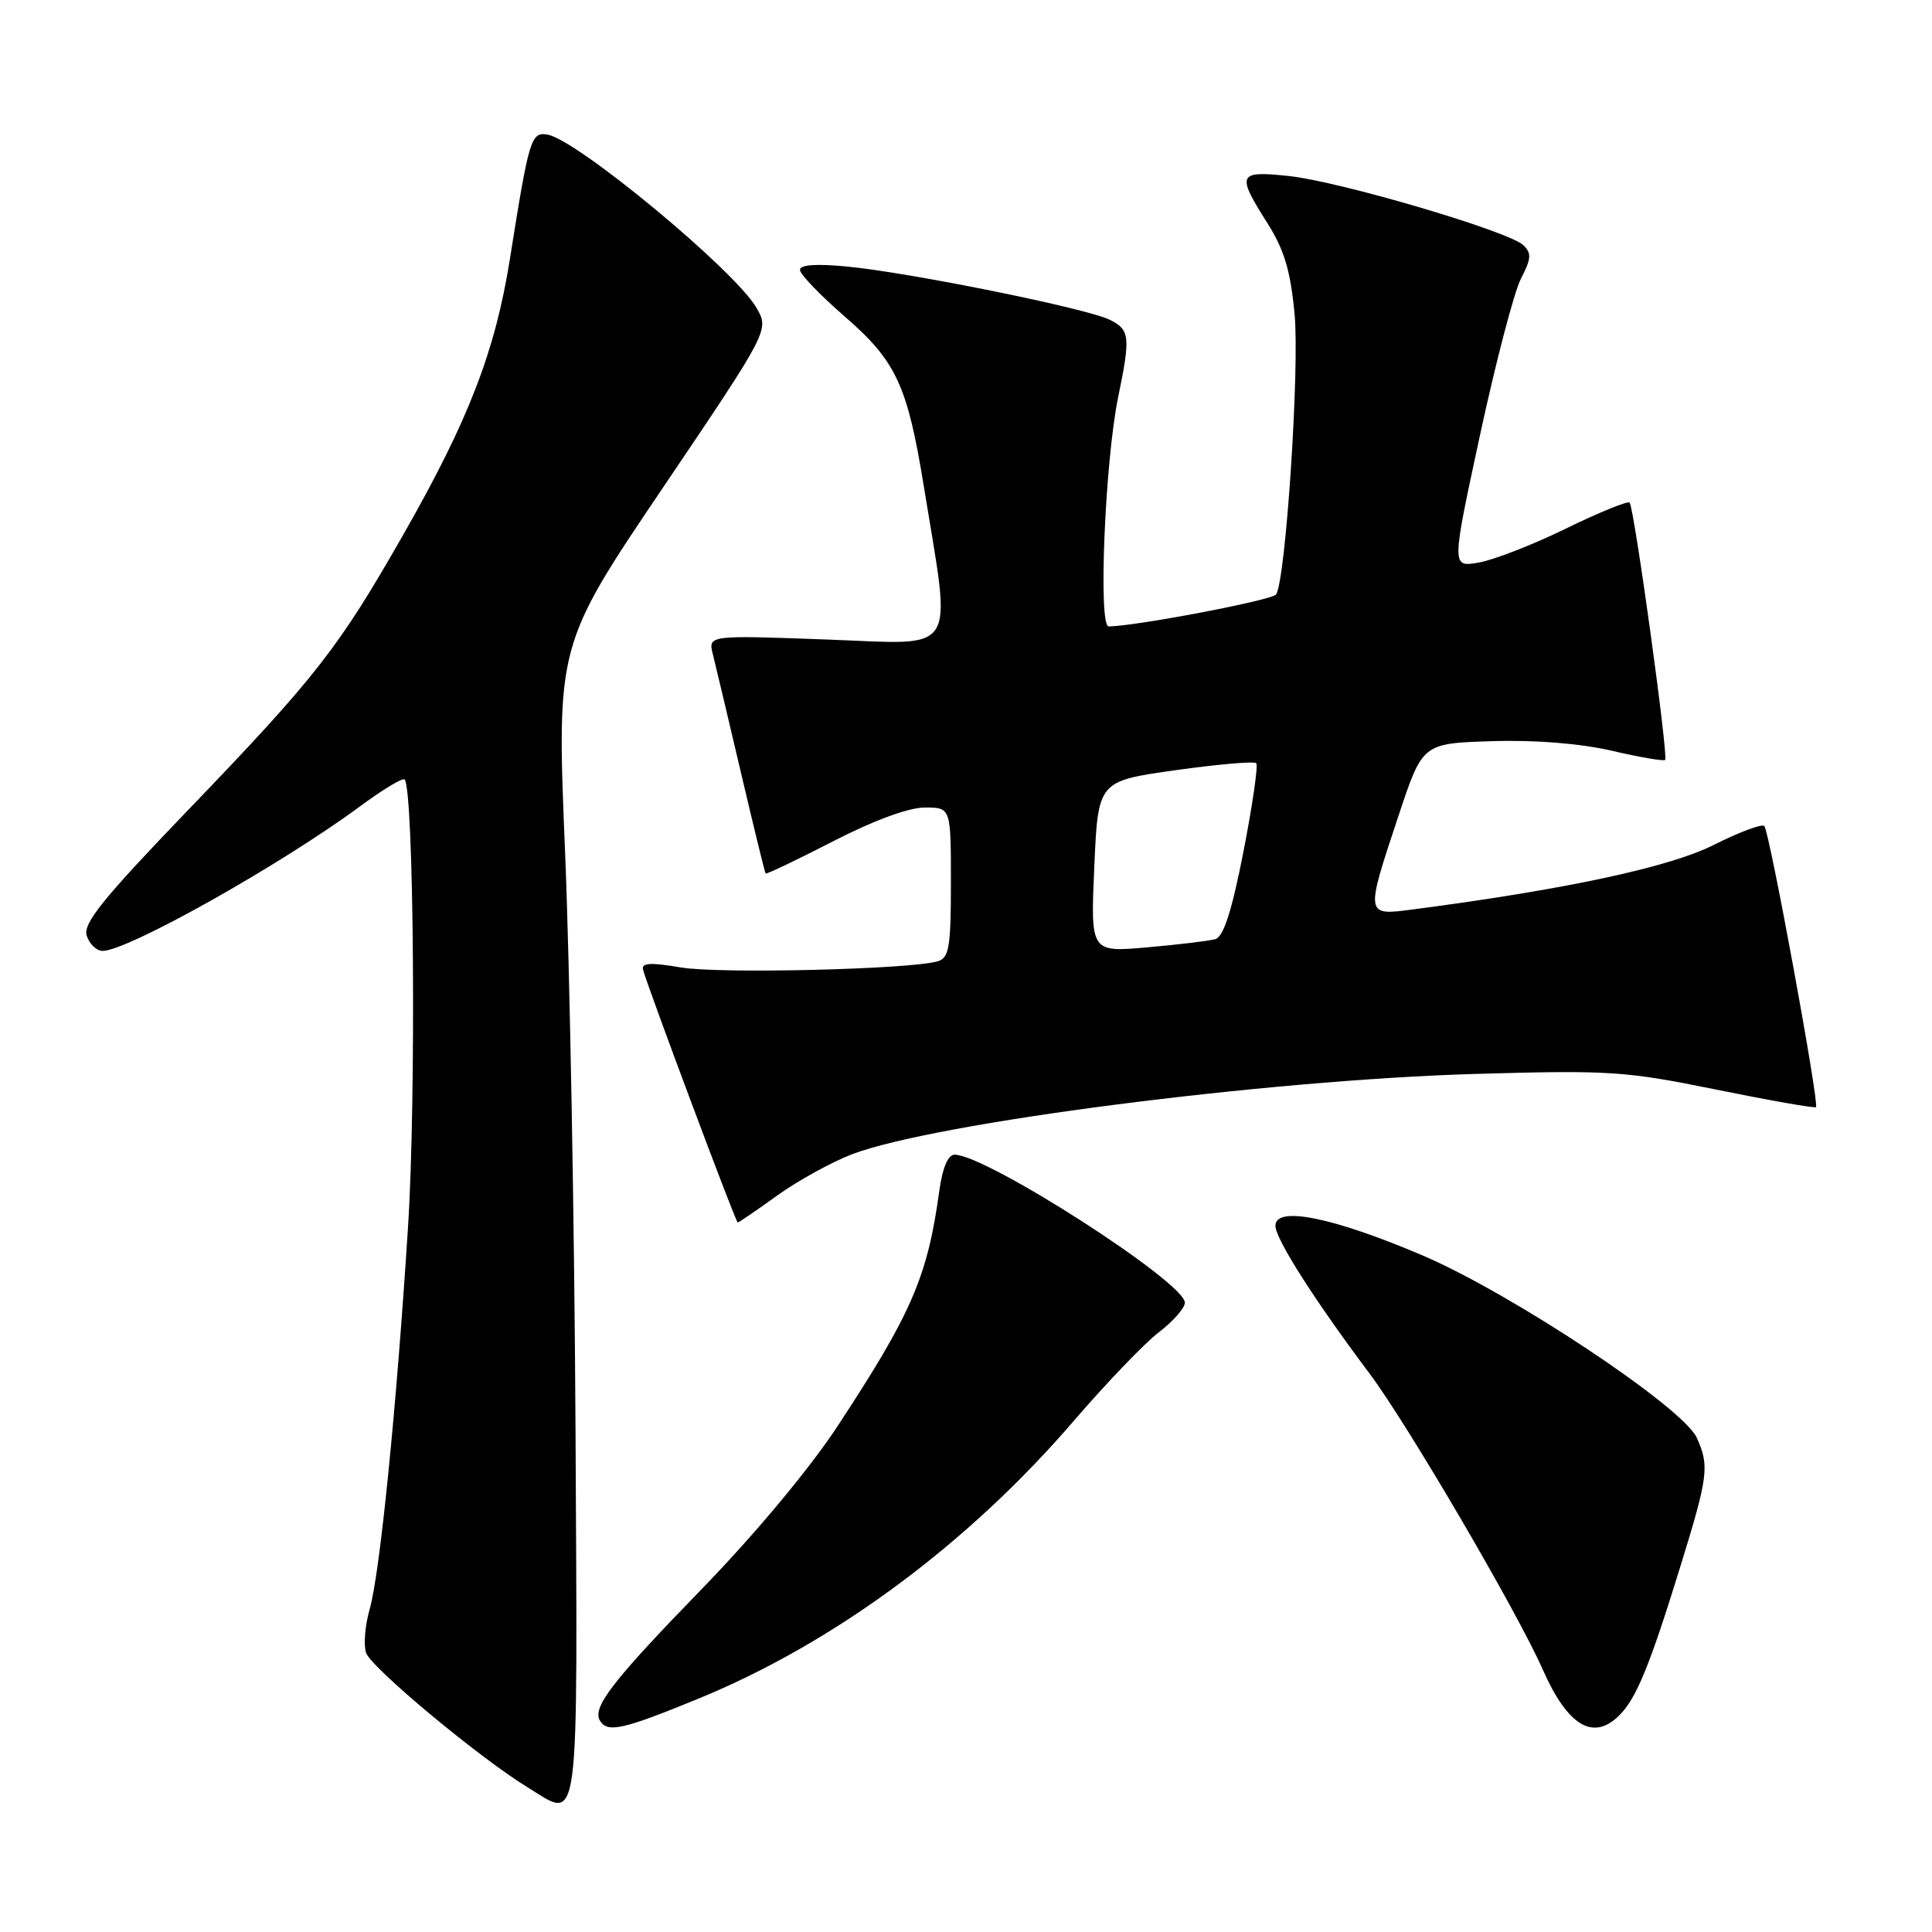 <?xml version="1.0" encoding="UTF-8" standalone="no"?>
<!DOCTYPE svg PUBLIC "-//W3C//DTD SVG 1.1//EN" "http://www.w3.org/Graphics/SVG/1.1/DTD/svg11.dtd" >
<svg xmlns="http://www.w3.org/2000/svg" xmlns:xlink="http://www.w3.org/1999/xlink" version="1.1" viewBox="0 0 256 256">
 <g >
 <path fill="currentColor"
d=" M 76.26 189.48 C 76.12 162.54 75.50 128.12 74.88 113.00 C 73.74 85.50 73.74 85.50 87.85 64.61 C 101.95 43.72 101.95 43.72 100.22 40.76 C 97.34 35.80 76.49 18.52 72.56 17.84 C 70.36 17.46 70.11 18.30 67.57 34.29 C 65.62 46.54 62.11 55.62 53.53 70.68 C 44.87 85.88 41.88 89.71 24.90 107.36 C 13.63 119.08 10.98 122.36 11.49 123.98 C 11.85 125.09 12.79 126.00 13.59 126.00 C 16.91 126.00 37.21 114.60 47.74 106.82 C 50.72 104.62 53.36 103.03 53.61 103.28 C 54.84 104.51 55.16 145.38 54.07 162.50 C 52.52 186.78 50.35 208.45 48.97 213.28 C 48.37 215.37 48.16 217.93 48.50 218.99 C 49.11 220.93 63.56 232.96 70.00 236.89 C 76.89 241.09 76.53 243.82 76.26 189.48 Z  M 92.50 225.10 C 110.56 217.70 128.25 204.60 142.33 188.22 C 146.64 183.21 151.70 177.94 153.58 176.51 C 155.46 175.07 157.00 173.32 157.00 172.61 C 157.00 169.91 130.68 153.00 126.49 153.00 C 125.62 153.00 124.89 154.72 124.47 157.75 C 122.90 169.19 120.82 174.00 110.97 188.99 C 107.22 194.68 100.04 203.29 93.01 210.53 C 81.12 222.77 78.42 226.26 79.51 228.02 C 80.51 229.64 82.55 229.18 92.50 225.10 Z  M 214.57 227.29 C 216.83 225.03 218.59 220.74 222.64 207.62 C 226.36 195.58 226.53 194.25 224.82 190.49 C 222.97 186.45 200.18 171.31 188.38 166.30 C 176.55 161.27 169.00 159.76 169.00 162.42 C 169.00 164.15 174.14 172.23 181.47 182.00 C 186.50 188.71 201.01 213.50 204.42 221.22 C 207.73 228.71 211.12 230.74 214.57 227.29 Z  M 103.00 158.40 C 105.76 156.42 110.22 153.97 112.91 152.94 C 123.92 148.76 167.78 143.11 195.50 142.30 C 213.28 141.79 215.33 141.92 227.42 144.38 C 234.52 145.82 240.47 146.87 240.63 146.70 C 241.09 146.25 234.45 110.11 233.78 109.45 C 233.46 109.13 230.44 110.27 227.05 111.97 C 221.25 114.90 207.42 117.87 187.25 120.50 C 180.86 121.34 180.88 121.43 185.34 108.00 C 188.50 98.50 188.50 98.50 197.69 98.21 C 203.45 98.03 209.37 98.51 213.58 99.48 C 217.27 100.34 220.45 100.88 220.64 100.69 C 221.09 100.24 216.53 67.20 215.93 66.60 C 215.68 66.35 211.88 67.90 207.49 70.04 C 203.10 72.19 197.89 74.21 195.91 74.55 C 192.33 75.16 192.33 75.16 196.11 57.64 C 198.19 48.00 200.63 38.68 201.53 36.93 C 202.91 34.28 202.96 33.54 201.84 32.48 C 199.89 30.63 177.49 24.03 170.75 23.32 C 164.00 22.61 163.81 23.05 167.92 29.54 C 170.17 33.09 171.00 35.86 171.54 41.64 C 172.22 48.81 170.36 76.88 169.09 78.77 C 168.59 79.53 150.35 83.00 146.90 83.00 C 145.50 83.00 146.42 61.04 148.17 52.58 C 149.82 44.59 149.72 43.67 147.00 42.35 C 143.88 40.84 120.64 36.13 112.25 35.32 C 108.18 34.92 106.00 35.08 106.00 35.76 C 106.00 36.33 108.67 39.11 111.93 41.94 C 118.75 47.85 120.24 51.05 122.42 64.50 C 126.10 87.17 127.24 85.38 109.55 84.74 C 93.82 84.16 93.82 84.16 94.46 86.71 C 94.81 88.11 96.49 95.16 98.18 102.38 C 99.87 109.59 101.34 115.61 101.45 115.74 C 101.55 115.87 105.57 113.96 110.36 111.49 C 115.75 108.72 120.40 107.00 122.54 107.00 C 126.00 107.00 126.00 107.00 126.00 116.93 C 126.00 125.53 125.76 126.93 124.25 127.38 C 120.57 128.45 95.26 129.06 90.20 128.19 C 86.24 127.51 84.98 127.58 85.20 128.47 C 85.72 130.53 97.49 161.99 97.75 161.99 C 97.88 162.00 100.25 160.38 103.00 158.40 Z  M 145.00 114.85 C 145.50 103.50 145.50 103.50 155.73 102.06 C 161.36 101.27 166.18 100.85 166.46 101.13 C 166.73 101.40 165.97 106.66 164.77 112.81 C 163.23 120.69 162.13 124.13 161.04 124.44 C 160.19 124.68 156.12 125.17 152.00 125.53 C 144.50 126.19 144.50 126.19 145.00 114.85 Z "/>
</g>
</svg>